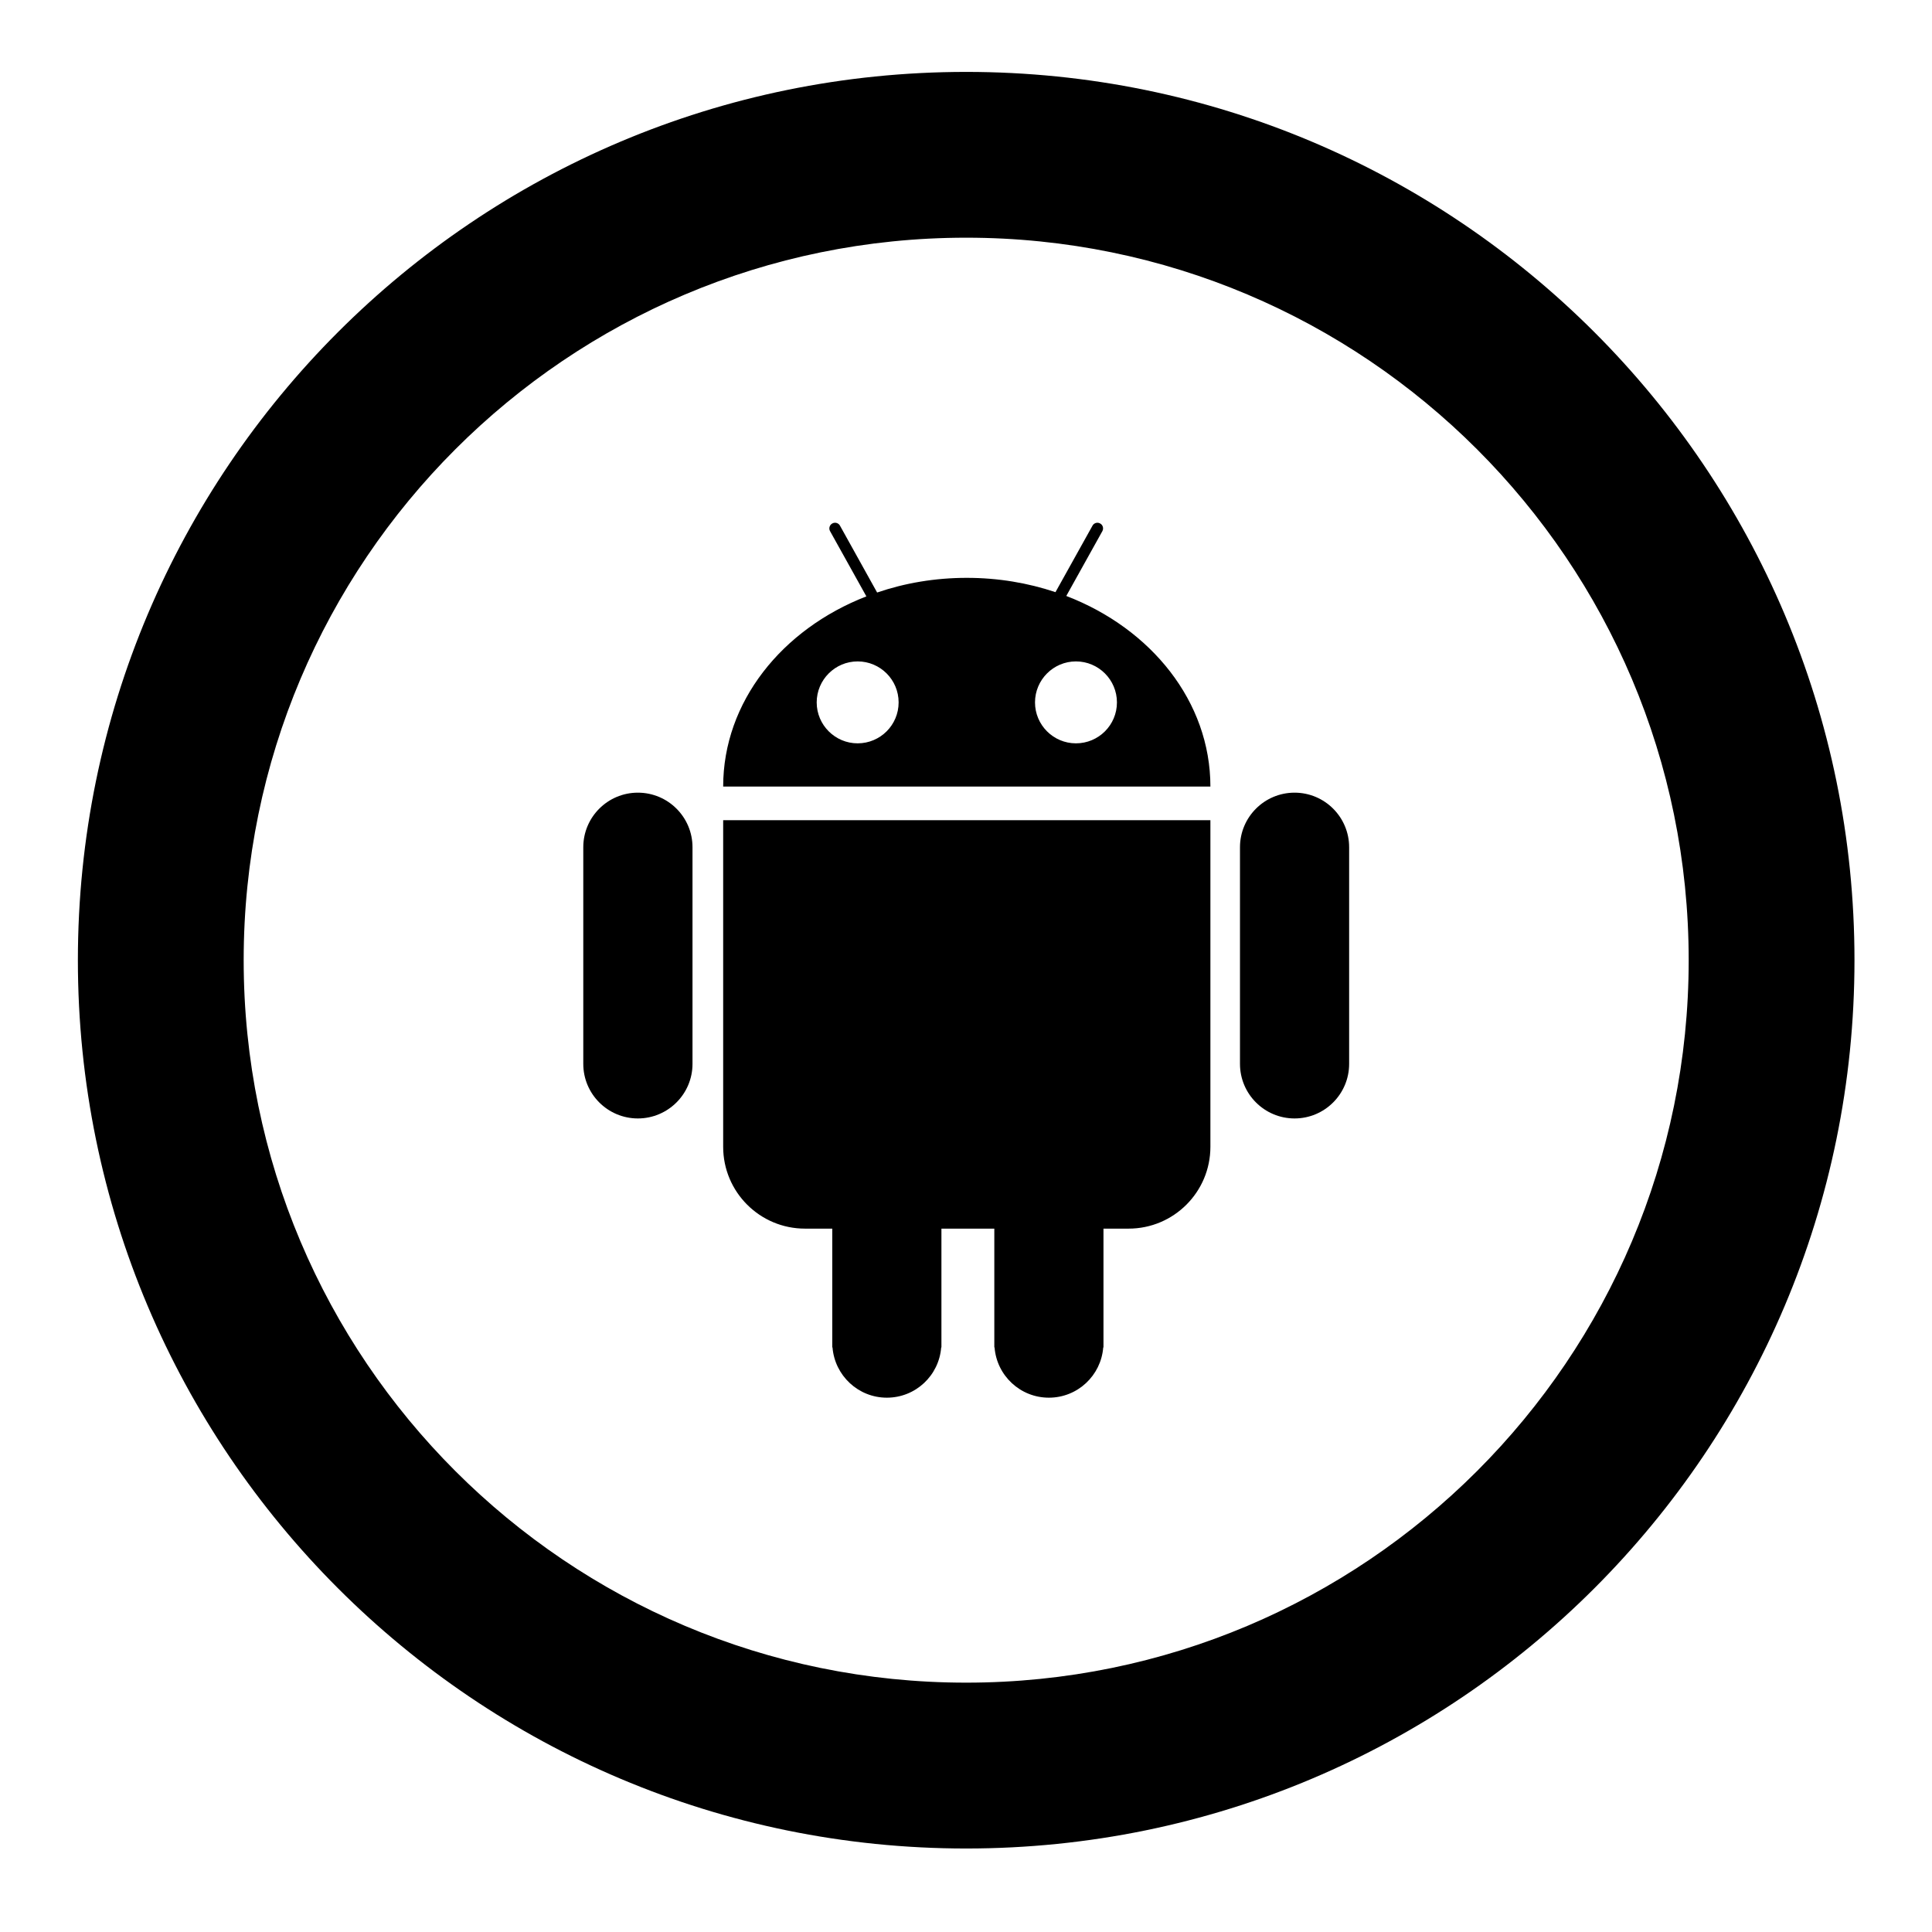 <!-- Generated by IcoMoon.io -->
<svg version="1.1" xmlns="http://www.w3.org/2000/svg" width="32" height="32" viewBox="0 0 32 32">
<title>nav-android</title>
<path d="M16.003 1.191c-8.126 0-14.713 6.586-14.713 14.713s6.587 14.713 14.713 14.713c8.126 0 14.713-6.587 14.713-14.713s-6.587-14.713-14.713-14.713zM16.003 27.87c-6.608 0-11.967-5.358-11.967-11.966s5.358-11.967 11.967-11.967 11.967 5.358 11.967 11.967c0 6.608-5.358 11.966-11.967 11.966zM10.565 13.129c-0.499 0-0.904 0.405-0.904 0.904v3.588c0 0.499 0.405 0.904 0.904 0.904s0.905-0.405 0.905-0.904v-3.588c0-0.499-0.405-0.904-0.905-0.904zM11.978 18.995c0 0.748 0.607 1.355 1.355 1.355h0.452v1.967h0.004c0.037 0.466 0.426 0.833 0.9 0.833 0.476 0 0.864-0.367 0.9-0.833h0.004v-1.967h0.876v1.967h0.004c0.036 0.466 0.425 0.833 0.9 0.833s0.864-0.367 0.9-0.833h0.004v-1.967h0.416c0.748 0 1.355-0.607 1.355-1.355v-5.41h-8.070v5.41zM21.442 13.129c-0.499 0-0.904 0.405-0.904 0.904v3.588c0 0.499 0.405 0.904 0.904 0.904s0.904-0.405 0.904-0.904v-3.588c0-0.499-0.405-0.904-0.904-0.904zM17.661 9.871l0.599-1.076c0.023-0.046 0.006-0.103-0.041-0.126-0.045-0.024-0.102-0.006-0.125 0.040l-0.612 1.099c-0.456-0.153-0.95-0.237-1.469-0.237-0.525 0-1.026 0.086-1.485 0.243l-0.614-1.105c-0.023-0.046-0.081-0.064-0.126-0.040-0.046 0.023-0.065 0.080-0.041 0.126l0.603 1.083c-1.399 0.543-2.372 1.748-2.372 3.15h8.070c-0-1.407-0.981-2.617-2.387-3.157zM14.205 12.312c-0.373 0-0.678-0.304-0.678-0.678s0.304-0.679 0.678-0.679c0.375 0 0.679 0.304 0.679 0.679s-0.304 0.678-0.679 0.678zM17.821 12.312c-0.374 0-0.678-0.304-0.678-0.678s0.304-0.679 0.678-0.679c0.374 0 0.679 0.304 0.679 0.679s-0.304 0.678-0.679 0.678z"></path>
</svg>
